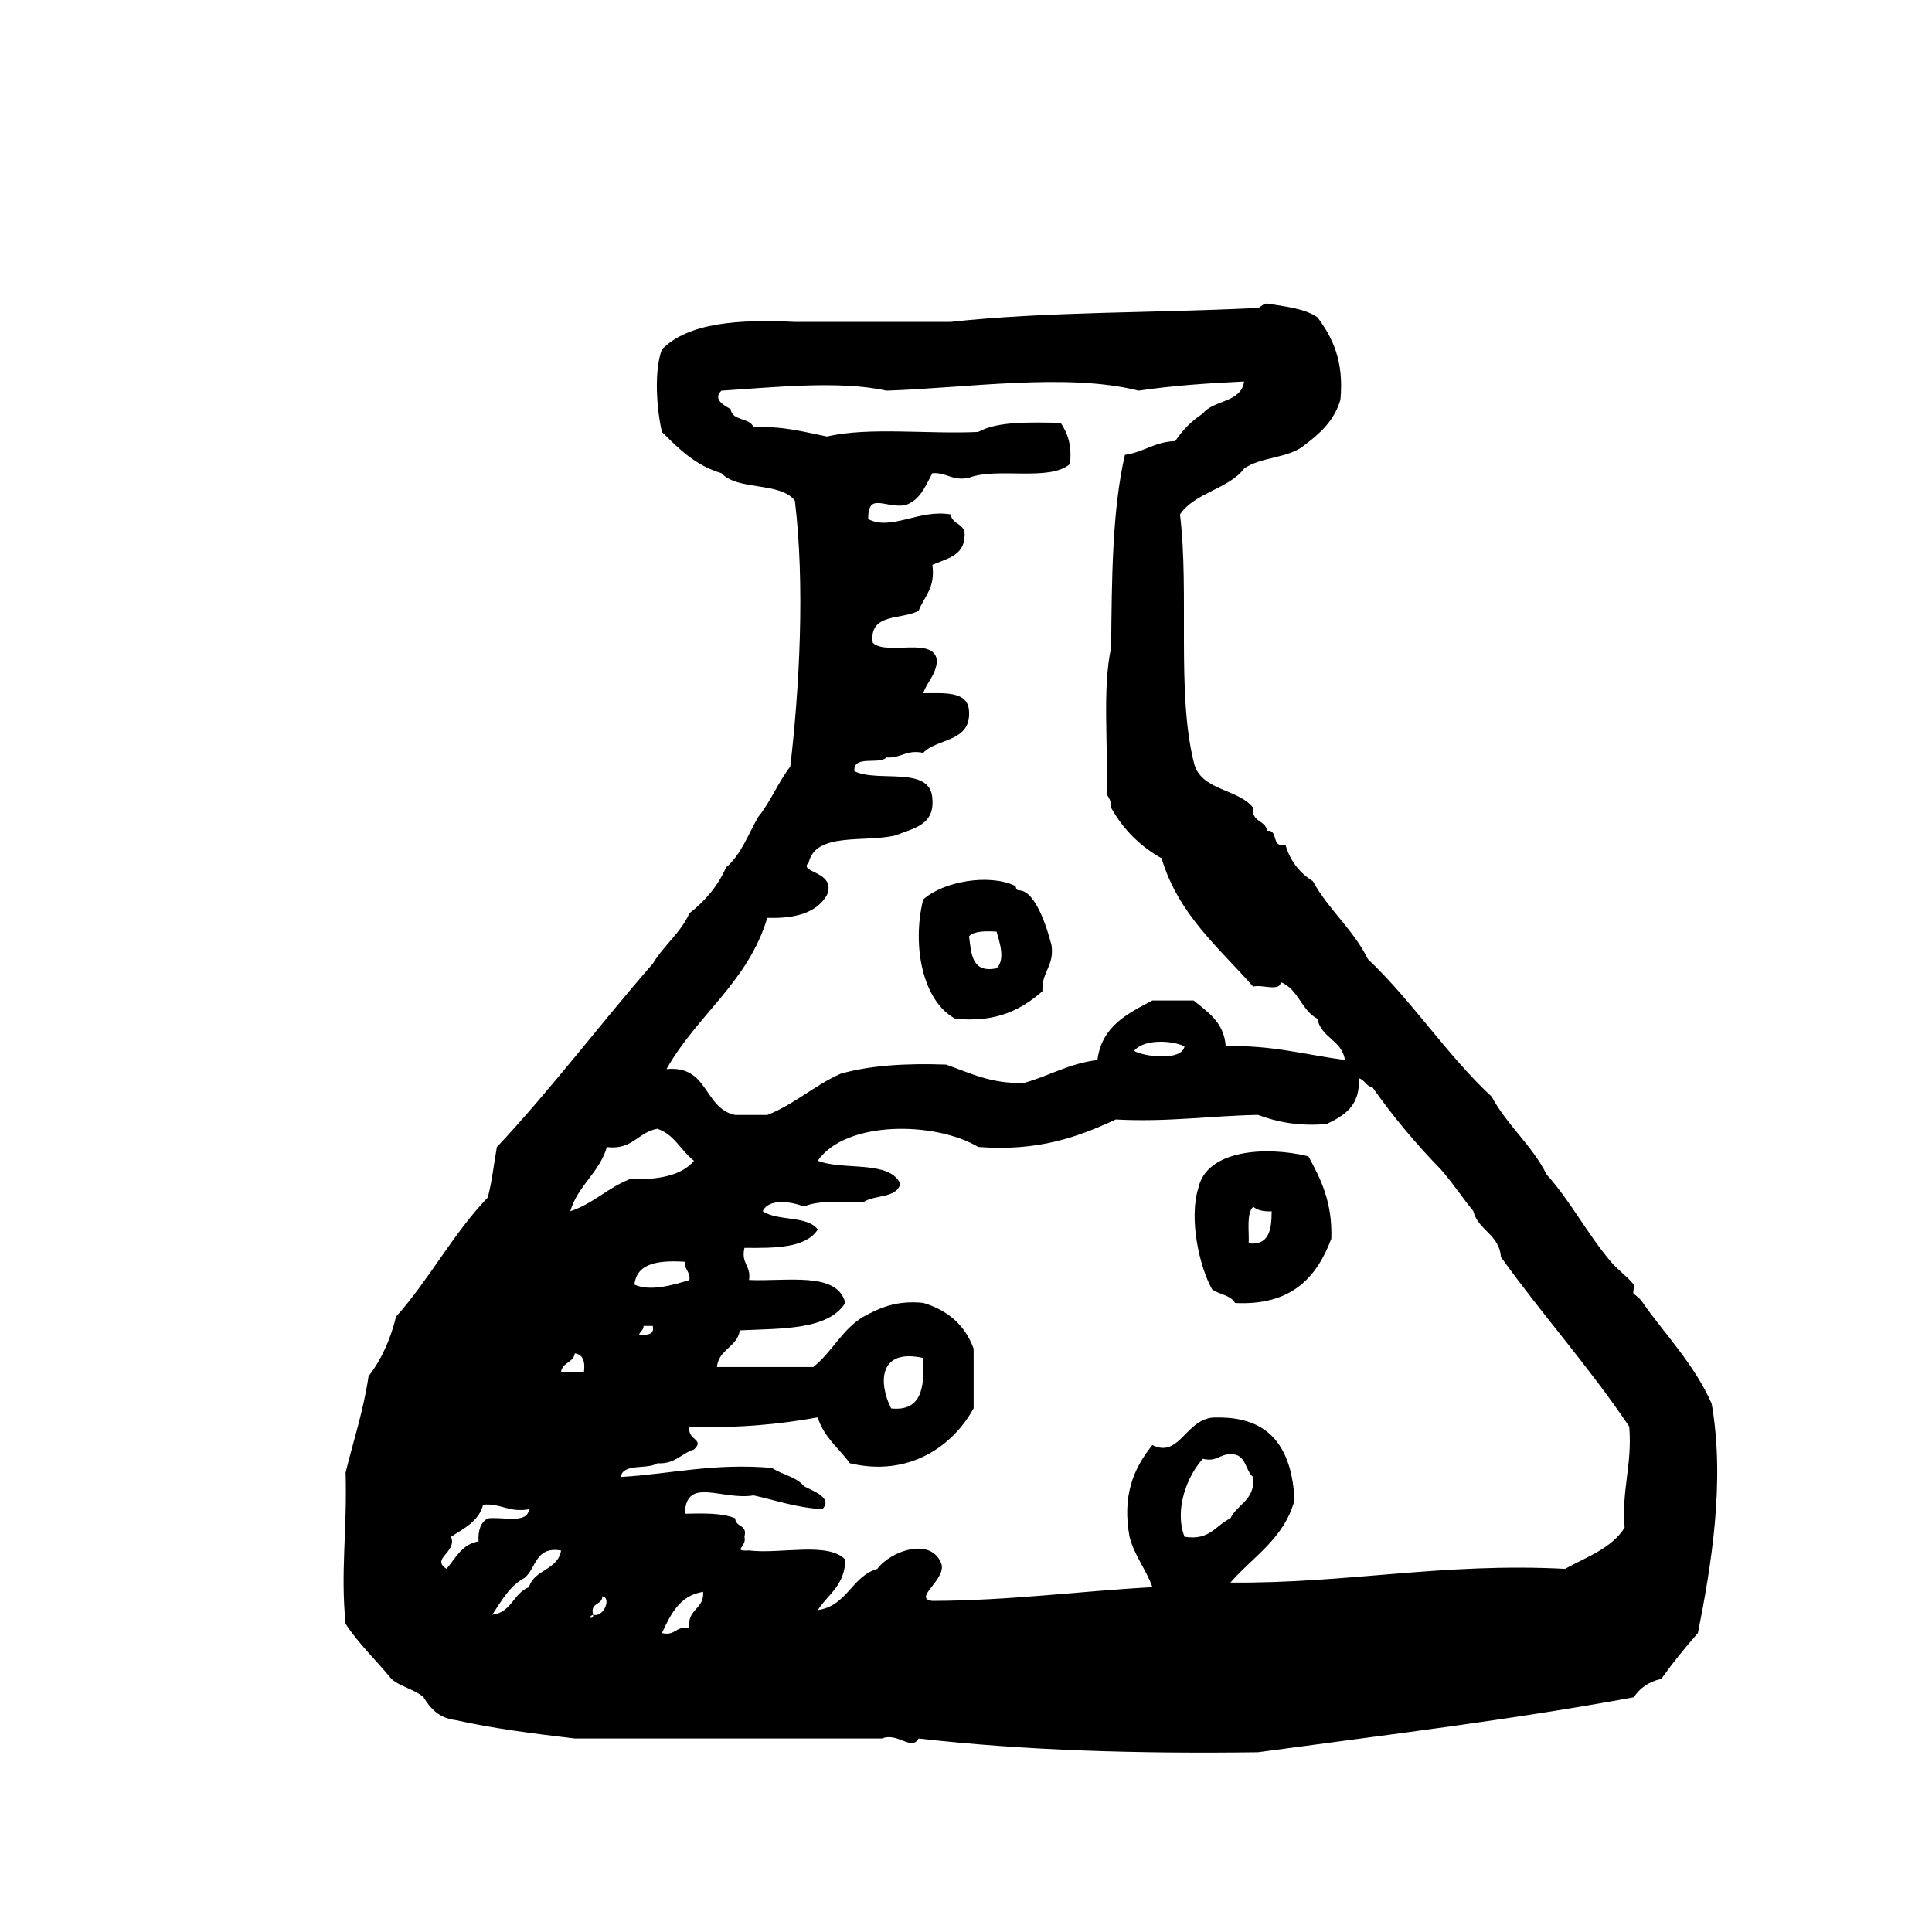 <?xml version="1.0" encoding="utf-8"?>
<!-- Generator: Adobe Illustrator 16.0.0, SVG Export Plug-In . SVG Version: 6.00 Build 0)  -->
<!DOCTYPE svg PUBLIC "-//W3C//DTD SVG 1.1//EN" "http://www.w3.org/Graphics/SVG/1.1/DTD/svg11.dtd">
<svg version="1.1" id="Layer_1" xmlns="http://www.w3.org/2000/svg"  x="0px" y="0px"
	 width="120px" height="120px" viewBox="0 0 120 120" enable-background="new 0 0 120 120" xml:space="preserve">
<g id="lab-bottle">
	<g>
		<path d="M106.316,87.193c-1.022-2.385-3.067-4.527-4.27-6.264c-0.211-0.309-0.293-0.346-0.57-0.57
			c-0.097-0.077,0.078-0.469,0-0.57c-0.377-0.482-1.014-0.932-1.422-1.421c-1.508-1.785-2.492-3.751-3.988-5.413
			c-0.918-1.834-2.453-3.051-3.414-4.838c-2.803-2.606-4.91-5.912-7.689-8.544c-0.908-1.843-2.443-3.062-3.418-4.841
			c-0.816-0.51-1.413-1.243-1.707-2.276c-0.916,0.249-0.393-0.941-1.139-0.855c-0.088-0.671-0.99-0.528-0.857-1.423
			c-0.957-1.225-3.312-1.051-3.697-2.849c-1.074-4.339-0.266-10.558-0.854-15.376c0.916-1.36,2.996-1.562,3.985-2.848
			c0.986-0.724,2.773-0.644,3.703-1.424c0.979-0.729,1.889-1.529,2.276-2.848c0.231-2.415-0.489-3.877-1.427-5.125
			c-0.779-0.545-1.986-0.67-3.129-0.854c-0.366,0.016-0.396,0.365-0.857,0.285c-6.24,0.306-12.887,0.208-18.792,0.854h-9.68
			c-3.487-0.166-6.606,0.037-8.257,1.709c-0.505,1.352-0.324,3.737,0,5.125c1.041,1.047,2.085,2.088,3.7,2.563
			c0.99,1.1,3.655,0.524,4.558,1.708c0.633,5.2,0.29,11.602-0.285,16.514c-0.745,0.964-1.226,2.191-1.994,3.133
			c-0.624,1.084-1.066,2.35-1.994,3.133c-0.524,1.182-1.318,2.1-2.277,2.846c-0.558,1.246-1.604,2.002-2.277,3.135
			c-3.275,3.749-6.283,7.76-9.682,11.388c-0.189,1.045-0.304,2.166-0.567,3.133c-2.143,2.226-3.636,5.099-5.696,7.403
			c-0.353,1.449-0.924,2.685-1.708,3.701c-0.318,2.148-0.939,3.998-1.425,5.979c0.105,3.657-0.327,6.124,0,9.396
			c0.831,1.263,1.905,2.271,2.844,3.418c0.552,0.494,1.448,0.646,1.996,1.141c0.431,0.708,0.975,1.3,1.994,1.421
			c2.328,0.522,4.855,0.841,7.401,1.142h19.08c0.994-0.397,1.823,0.799,2.279,0c6.557,0.75,13.665,0.953,21.07,0.854
			c7.854-1.065,15.821-2.021,23.347-3.415c0.377-0.575,0.938-0.965,1.707-1.143c0.713-0.998,1.479-1.941,2.277-2.846
			C106.277,97.311,107.161,92.057,106.316,87.193z M47.658,57.01c1.771,0.059,3.088-0.332,3.708-1.423
			c0.604-1.476-1.821-1.386-1.143-1.992c0.429-1.946,3.507-1.242,5.413-1.71c1.074-0.442,2.421-0.614,2.275-2.277
			c-0.102-2.081-3.388-0.979-4.842-1.709c-0.084-1.033,1.521-0.378,1.994-0.852c0.918,0.061,1.207-0.505,2.279-0.287
			c0.877-0.926,2.955-0.652,2.848-2.562c-0.041-1.289-1.515-1.146-2.848-1.139c0.238-0.712,0.779-1.117,0.855-1.994
			c-0.128-1.581-3.109-0.309-3.988-1.139c-0.261-1.879,1.815-1.413,2.85-1.992c0.343-0.891,1.054-1.411,0.852-2.848
			c0.855-0.383,1.916-0.55,1.994-1.708c0.134-0.895-0.769-0.753-0.856-1.425c-1.965-0.343-3.692,1.043-5.125,0.287
			c-0.006-1.688,0.988-0.683,2.278-0.856c0.941-0.292,1.275-1.19,1.708-1.992c0.916-0.064,1.204,0.503,2.278,0.284
			c1.701-0.674,4.998,0.252,6.265-0.855c0.145-1.188-0.157-1.928-0.572-2.562c-1.918-0.021-3.904-0.106-5.121,0.569
			c-3.076,0.152-6.784-0.325-9.396,0.285c-1.429-0.285-2.749-0.669-4.56-0.569c-0.224-0.628-1.337-0.37-1.423-1.139
			c-0.497-0.257-1.096-0.64-0.571-1.141c3.064-0.187,7.281-0.658,10.251,0c4.941-0.159,11.222-1.126,15.662,0
			c2.065-0.308,4.282-0.462,6.549-0.569c-0.183,1.334-1.904,1.133-2.562,1.992c-0.69,0.451-1.26,1.02-1.711,1.71
			c-1.291,0.039-1.959,0.696-3.129,0.854c-0.8,3.474-0.812,7.729-0.854,11.96c-0.562,2.57-0.17,6.095-0.285,9.11
			c0.151,0.23,0.302,0.464,0.285,0.856c0.75,1.337,1.793,2.382,3.131,3.132c1.049,3.507,3.563,5.55,5.692,7.973
			c0.501-0.165,1.677,0.343,1.709-0.284c1.089,0.432,1.281,1.756,2.277,2.277c0.229,1.193,1.528,1.322,1.711,2.562
			c-2.435-0.32-4.562-0.941-7.403-0.855c-0.113-1.496-1.111-2.111-1.992-2.842h-2.563c-1.55,0.819-3.146,1.596-3.415,3.698
			c-1.777,0.215-2.996,0.992-4.559,1.423c-2.062,0.066-3.361-0.621-4.836-1.138c-2.46-0.088-4.706,0.041-6.552,0.567
			c-1.643,0.727-2.854,1.893-4.558,2.562h-1.99c-1.975-0.398-1.635-3.105-4.271-2.848C43.272,63.062,46.452,61.02,47.658,57.01z
			 M73.572,64.982c-0.148,0.951-2.561,0.646-3.135,0.285C71.025,64.557,72.668,64.585,73.572,64.982z M37.695,71.247
			c1.614,0.19,1.922-0.927,3.135-1.138c1.072,0.353,1.466,1.377,2.277,1.992c-0.782,0.928-2.23,1.185-3.988,1.138
			c-1.367,0.532-2.271,1.524-3.7,1.993C35.896,73.625,37.218,72.855,37.695,71.247z M39.405,79.789
			c0.148-1.366,1.528-1.512,3.13-1.421c-0.037,0.509,0.351,0.599,0.285,1.139C41.781,79.822,40.394,80.232,39.405,79.789z
			 M39.689,82.922c0.051-0.23,0.285-0.283,0.285-0.568h0.569C40.674,82.961,40.136,82.895,39.689,82.922z M29.723,95.736
			c-1.049,0.186-1.419,1.047-1.99,1.707c-0.998-0.65,0.671-1.01,0.283-1.993c0.801-0.526,1.713-0.941,1.994-1.992
			c1.136-0.097,1.579,0.507,2.848,0.284c-0.102,0.943-1.646,0.447-2.563,0.568C29.869,94.555,29.682,95.029,29.723,95.736z
			 M32.857,98.582c-0.971,0.361-1.08,1.58-2.279,1.708c0.567-0.854,1.068-1.776,1.992-2.276c0.741-0.587,0.667-1.99,2.279-1.709
			C34.648,97.53,33.171,97.477,32.857,98.582z M36.272,85.199H34.85c0.082-0.58,0.77-0.559,0.852-1.139
			C36.204,84.129,36.351,84.55,36.272,85.199z M36.84,100.29C36.871,100.635,36.431,100.468,36.84,100.29
			c-0.207-0.774,0.567-0.571,0.571-1.138C38.013,99.241,37.473,100.503,36.84,100.29z M42.82,101.145
			c-0.87-0.207-0.834,0.492-1.708,0.287c0.549-1.162,1.089-2.33,2.561-2.562C43.748,99.984,42.645,99.926,42.82,101.145z
			 M73.572,95.45c-0.66-1.729,0.199-3.825,1.141-4.841c0.867,0.205,1.035-0.291,1.709-0.284c0.996-0.048,0.895,1.002,1.42,1.423
			c0.117,1.445-0.99,1.665-1.42,2.562C75.508,94.727,75.157,95.705,73.572,95.45z M100.908,94.881
			c-0.801,1.291-2.357,1.822-3.7,2.562c-7.614-0.396-13.511,0.918-20.786,0.854c1.414-1.622,3.34-2.732,3.984-5.126
			c-0.165-3.155-1.455-5.188-4.84-5.125c-1.871-0.096-2.262,2.584-3.988,1.709c-1.217,1.493-1.873,3.205-1.421,5.694
			c0.315,1.203,1.022,2.014,1.421,3.132c-4.59,0.252-8.846,0.835-13.666,0.854c-1.244-0.144,0.826-1.287,0.569-2.275
			c-0.606-1.729-3.158-0.84-3.988,0.283c-1.606,0.479-1.874,2.301-3.7,2.562c0.632-0.982,1.69-1.536,1.709-3.133
			c-1.053-1.131-4.037-0.329-5.979-0.571c-1.091,0.054-0.105-0.229-0.285-0.854c0.207-0.776-0.567-0.573-0.571-1.14
			c-0.799-0.342-1.967-0.312-3.132-0.287c0.072-2.355,2.306-0.808,4.271-1.139c1.401,0.309,2.651,0.764,4.271,0.855
			c0.67-0.705-0.56-1.115-1.141-1.424c-0.458-0.584-1.37-0.72-1.99-1.138c-3.635-0.313-6.263,0.377-9.396,0.565
			c0.156-0.889,1.651-0.438,2.279-0.854c1.109,0.065,1.474-0.609,2.277-0.854c0.696-0.671-0.427-0.53-0.287-1.425
			c2.969,0.117,5.565-0.135,7.973-0.569c0.376,1.237,1.318,1.912,1.994,2.849c3.655,0.868,6.39-1.044,7.688-3.416V83.77
			c-0.53-1.459-1.598-2.389-3.132-2.847c-1.685-0.168-2.714,0.319-3.702,0.854c-1.319,0.769-1.965,2.213-3.13,3.133h-5.98
			c0.113-1.121,1.253-1.219,1.423-2.279c2.632-0.122,5.489-0.018,6.55-1.707c-0.499-1.969-3.616-1.318-5.979-1.423
			c0.138-0.899-0.515-1.008-0.285-1.994c1.914,0.017,3.811,0.017,4.554-1.139c-0.636-0.884-2.53-0.505-3.417-1.142
			c0.378-0.819,1.805-0.586,2.561-0.285c0.918-0.409,2.39-0.27,3.704-0.283c0.681-0.459,2.062-0.215,2.279-1.139
			c-0.696-1.486-3.575-0.793-5.127-1.426c1.762-2.521,7.298-2.438,9.969-0.854c3.702,0.289,6.213-0.62,8.54-1.707
			c3.212,0.173,5.851-0.227,8.828-0.285c1.181,0.434,2.507,0.721,4.271,0.568c1.092-0.525,2.1-1.129,1.992-2.849
			c0.375,0.103,0.449,0.502,0.854,0.569c1.292,1.842,2.726,3.54,4.271,5.126c0.707,0.812,1.312,1.729,1.992,2.562
			c0.307,1.215,1.608,1.432,1.713,2.85c2.572,3.594,5.494,6.842,7.971,10.535C101.391,90.996,100.711,92.501,100.908,94.881z
			 M57.343,84.348c0.085,1.793-0.08,3.334-1.994,3.131C54.549,85.891,54.577,83.725,57.343,84.348z M59.337,63.275
			c2.625,0.255,4.136-0.607,5.413-1.709c-0.072-1.21,0.74-1.531,0.564-2.849c-0.281-1.092-0.989-3.362-1.994-3.415
			c-0.312-0.018-0.146-0.222-0.285-0.286c-1.602-0.759-4.437-0.279-5.694,0.854C56.621,58.773,57.327,62.203,59.337,63.275z
			 M61.9,57.865c0.179,0.651,0.564,1.718,0,2.277c-1.548,0.312-1.569-0.899-1.71-1.992C60.525,57.822,61.198,57.826,61.9,57.865z
			 M74.426,73.811c-0.586,1.879,0.059,4.834,0.854,6.266c0.432,0.333,1.164,0.354,1.43,0.854c3.491,0.172,5.068-1.57,5.979-3.986
			c0.08-2.264-0.651-3.717-1.424-5.127C78.604,71.174,74.932,71.413,74.426,73.811z M77.559,77.229
			c0.033-0.819-0.151-1.864,0.283-2.277c0.256,0.221,0.646,0.308,1.143,0.283C78.984,76.374,78.834,77.361,77.559,77.229z"/>
	</g>
</g>
</svg>
